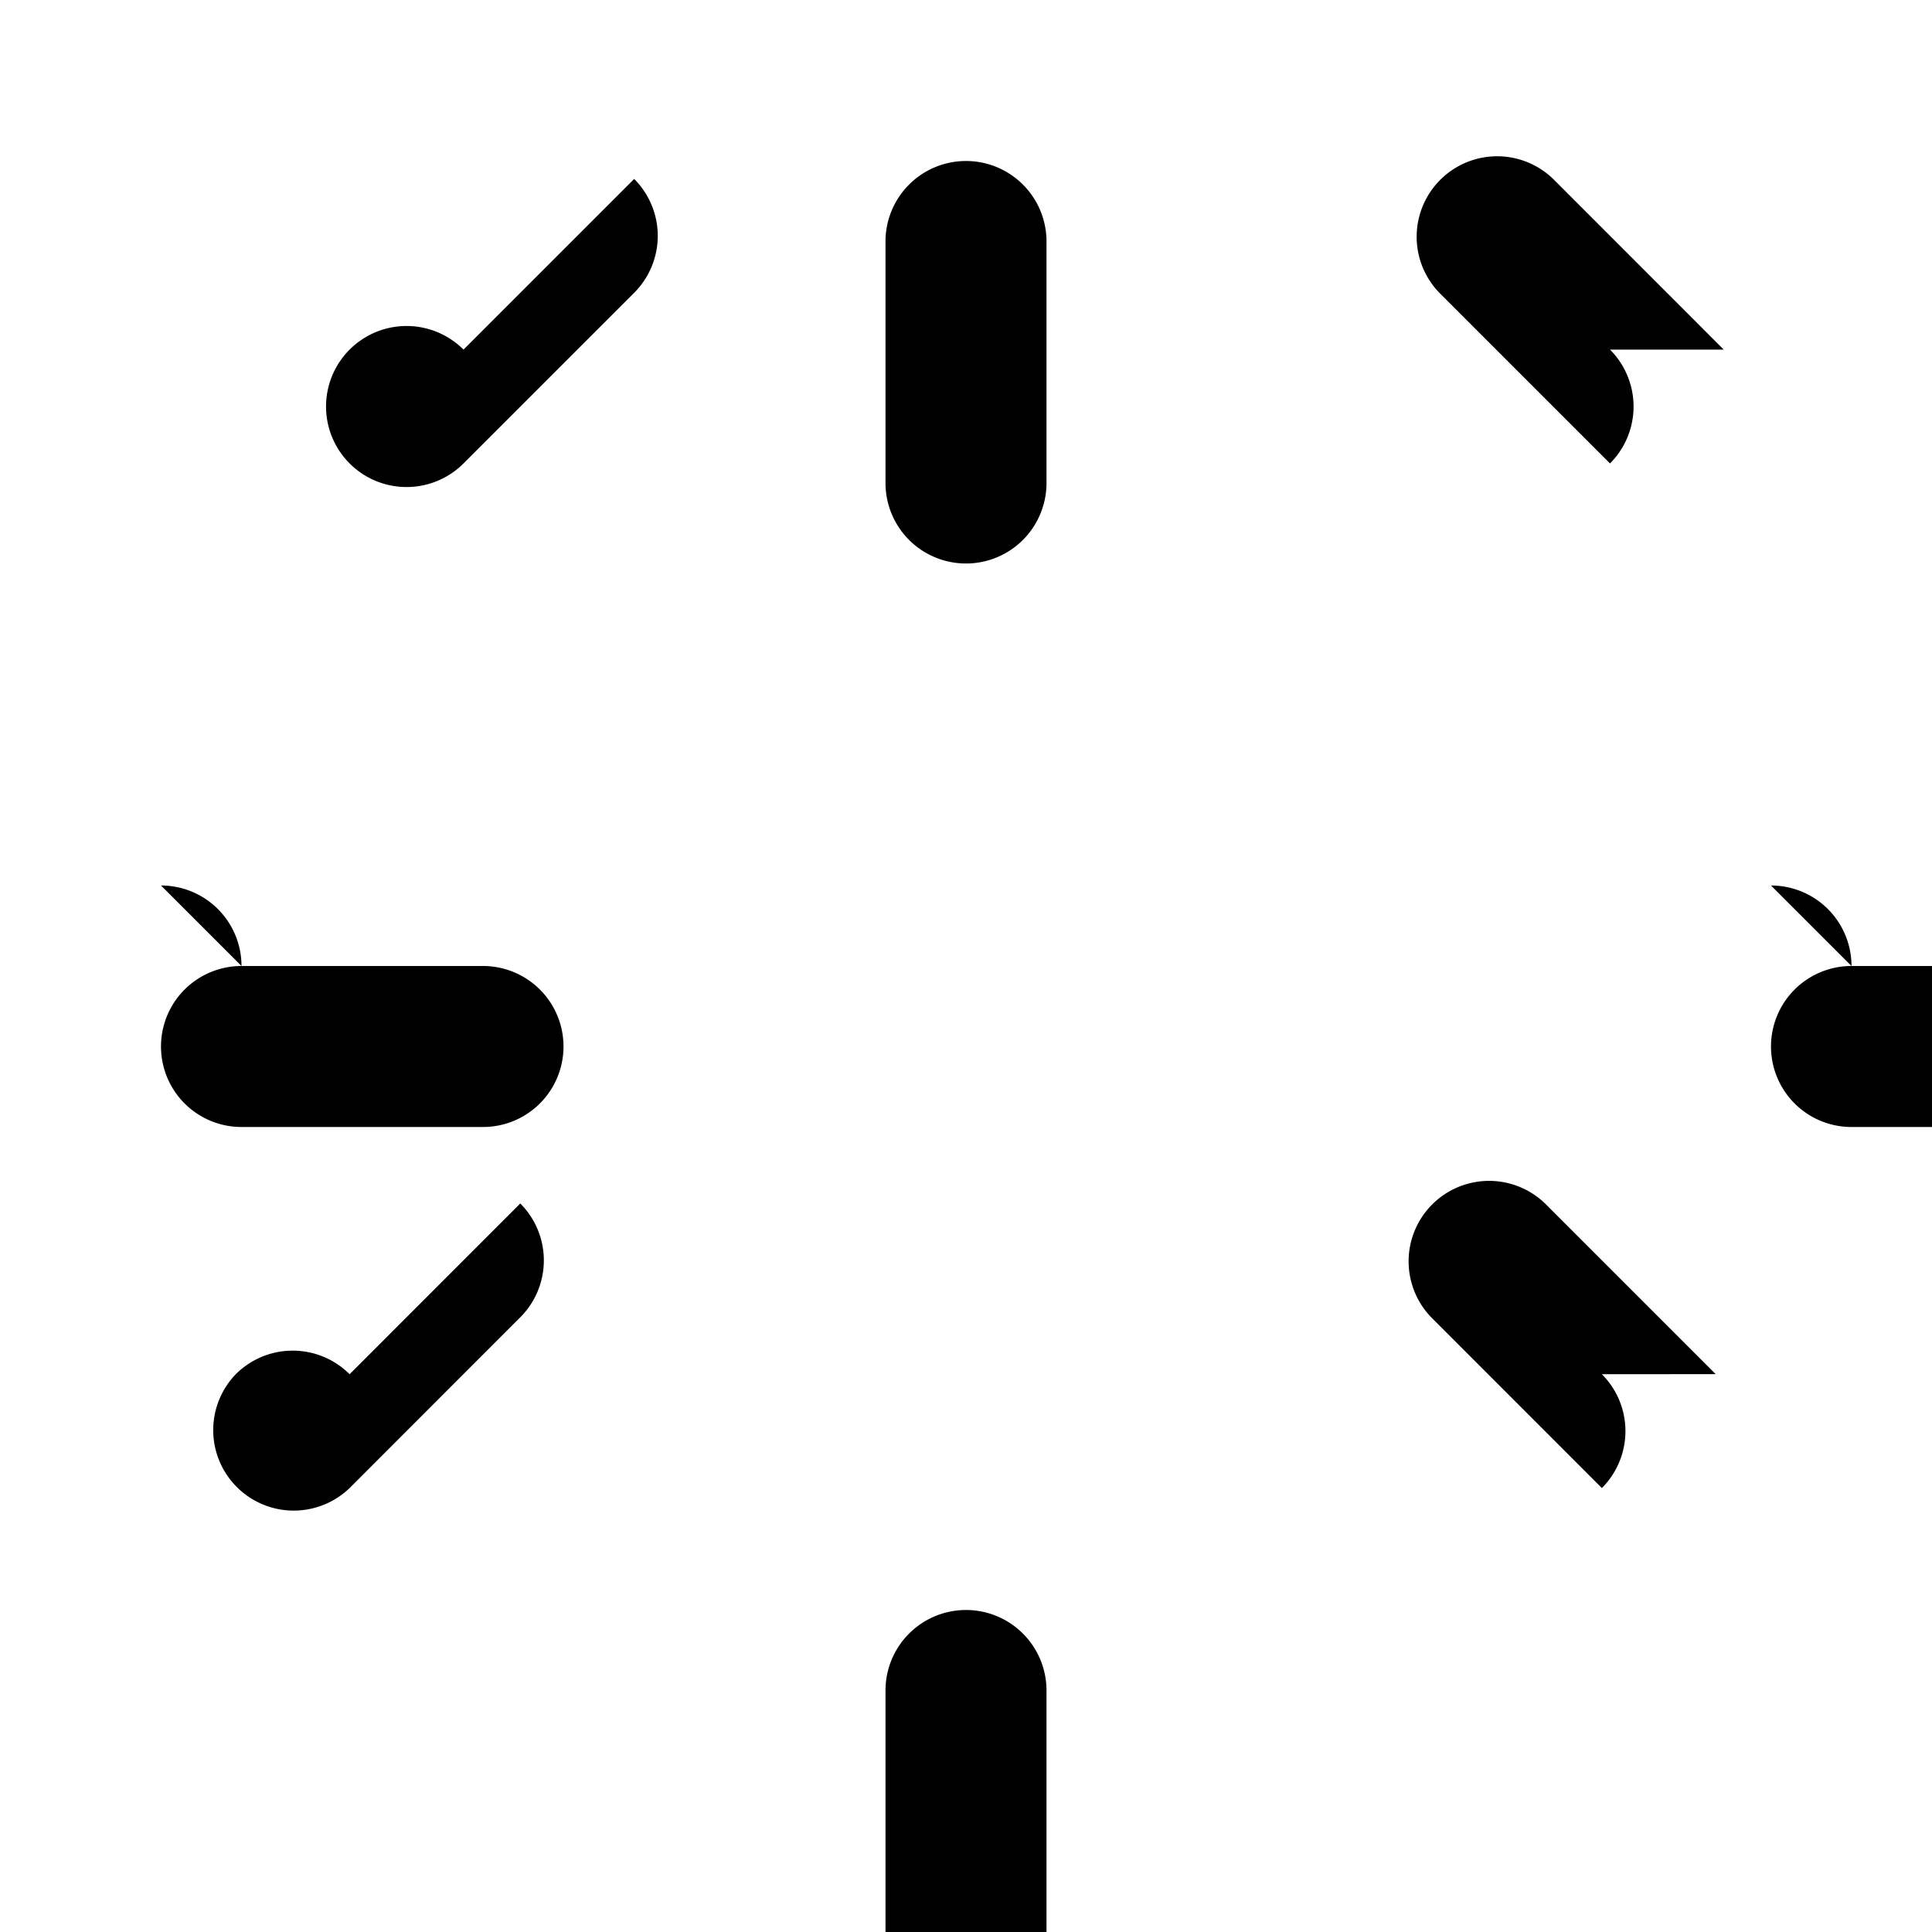 <svg xmlns="http://www.w3.org/2000/svg" viewBox="0 0 24 24" class="icon icon-starburst">
    <path d="M0 0h24v24H0z" fill="none"/>
    <path d="M12 2a1 1 0 011 1v3a1 1 0 01-2 0V3a1 1 0 011-1zm0 18a1 1 0 011 1v3a1 1 0 01-2 0v-3a1 1 0 011-1zm-10-9a1 1 0 011 1h3a1 1 0 010 2H3a1 1 0 01-1-1 1 1 0 011-1zm20 0a1 1 0 011 1h3a1 1 0 010 2h-3a1 1 0 01-1-1 1 1 0 011-1zM2.929 17.071a1 1 0 011.414 0l2.12-2.121a1 1 0 010 1.414l-2.12 2.121A1 1 0 012.93 17.07zm16.97 0a1 1 0 010 1.414l-2.12-2.121a1 1 0 011.414-1.414l2.12 2.12zM4.343 4.343a1 1 0 011.415 0l2.12-2.12a1 1 0 010 1.414L5.758 5.757A1 1 0 014.343 4.343zm14.242 0A1 1 0 0120 5.757L17.879 3.636a1 1 0 011.414-1.414l2.12 2.121z"/>
</svg>